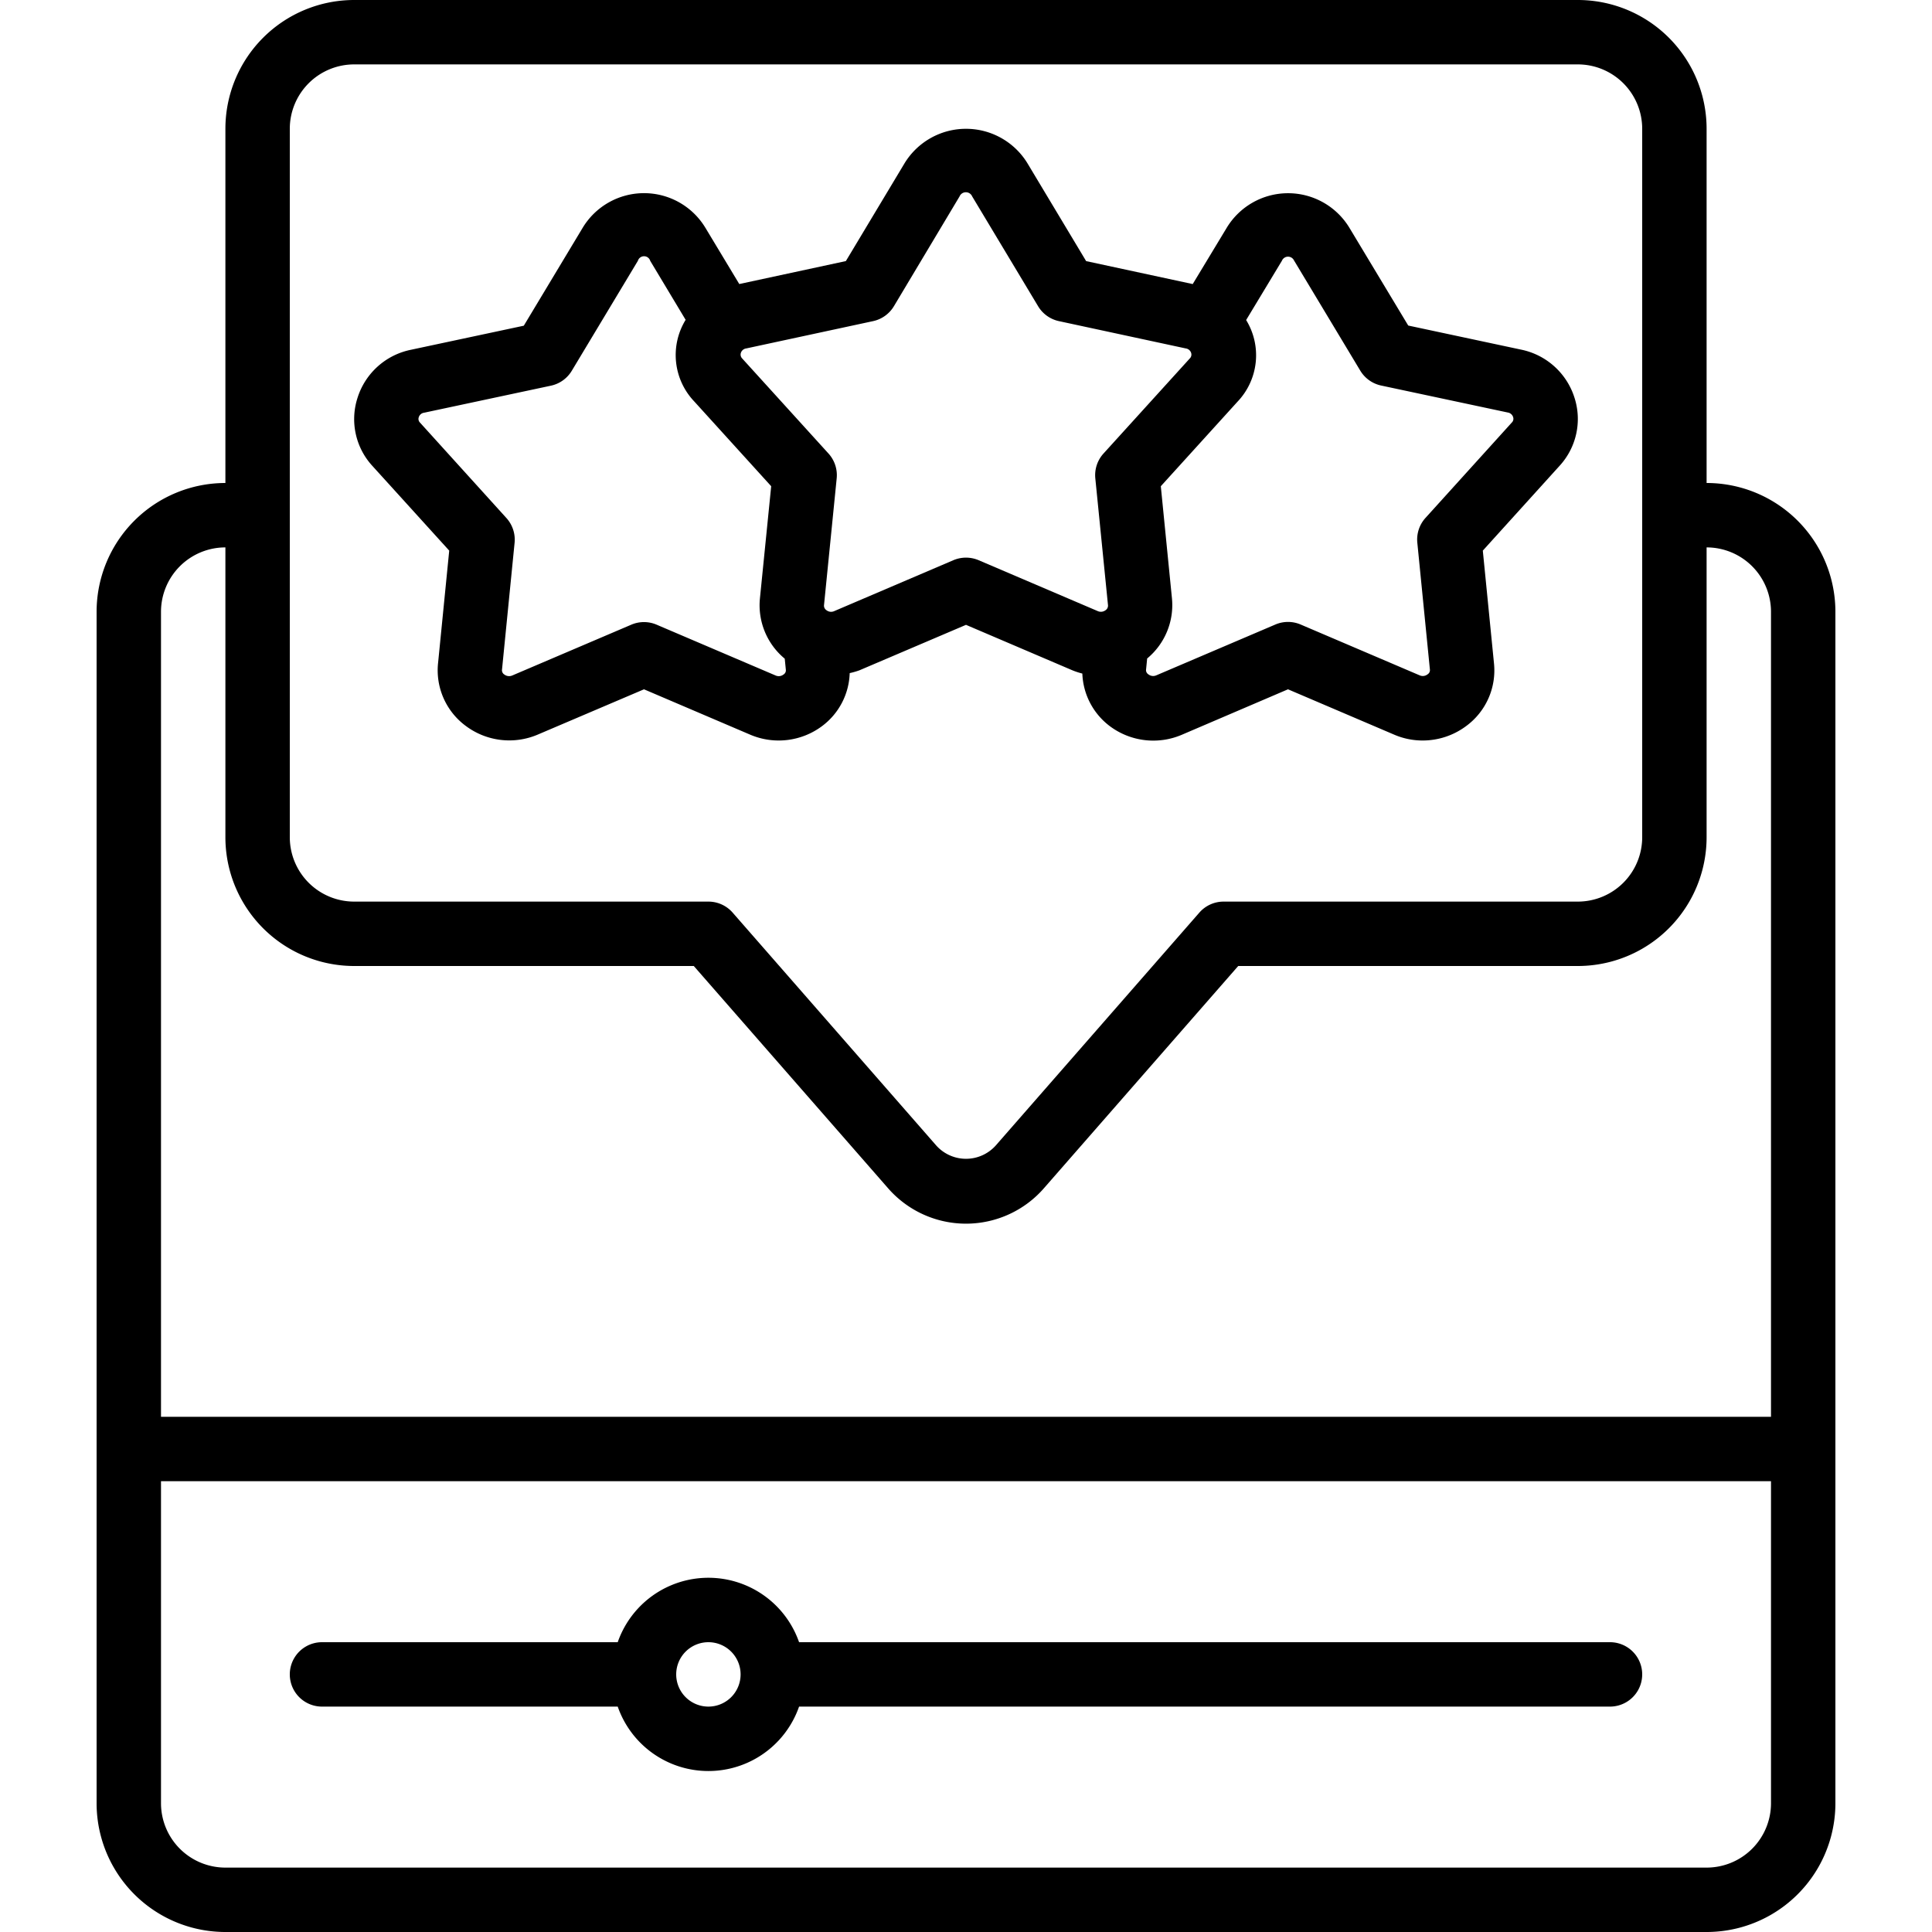 <?xml version="1.0" encoding="UTF-8"?>
<svg xmlns="http://www.w3.org/2000/svg" id="Icons" viewBox="0 0 60 60" width="512" height="512" fill="currentColor"><path d="M50,51H24.816a2.982,2.982,0,0,0-5.632,0H10a1,1,0,0,0,0,2h9.184a2.982,2.982,0,0,0,5.632,0H50a1,1,0,0,0,0-2ZM22,53a1,1,0,1,1,1-1A1,1,0,0,1,22,53Z"/><path d="M49,0H11A4,4,0,0,0,7,4V15a4,4,0,0,0-4,4V56a4,4,0,0,0,4,4H53a4,4,0,0,0,4-4V19a4,4,0,0,0-4-4V4A4,4,0,0,0,49,0ZM9,4a2,2,0,0,1,2-2H49a2,2,0,0,1,2,2V26a2,2,0,0,1-2,2H38a1,1,0,0,0-.753.342l-6.32,7.229a1.24,1.24,0,0,1-1.854,0l-6.32-7.229A1,1,0,0,0,22,28H11a2,2,0,0,1-2-2ZM53,58H7a2,2,0,0,1-2-2V46H55V56A2,2,0,0,1,53,58Zm2-39V44H5V19a2,2,0,0,1,2-2v9a4,4,0,0,0,4,4H21.546l6.021,6.887a3.212,3.212,0,0,0,4.866,0L38.454,30H49a4,4,0,0,0,4-4V17A2,2,0,0,1,55,19Z"/><path d="M13.951,17.1l-.345,3.478a2.146,2.146,0,0,0,.867,1.972,2.254,2.254,0,0,0,2.219.267L20,21.407l3.31,1.414a2.252,2.252,0,0,0,2.217-.269,2.134,2.134,0,0,0,.861-1.648,2.345,2.345,0,0,0,.3-.086L30,19.405l3.307,1.413a2.257,2.257,0,0,0,.306.1,2.139,2.139,0,0,0,.86,1.638,2.253,2.253,0,0,0,2.22.267L40,21.407l3.311,1.414a2.234,2.234,0,0,0,.871.176,2.257,2.257,0,0,0,1.346-.445,2.143,2.143,0,0,0,.868-1.961L46.05,17.1l2.379-2.628a2.151,2.151,0,0,0,.468-2.121,2.2,2.2,0,0,0-1.648-1.491l-3.515-.75L41.91,7.079a2.227,2.227,0,0,0-3.816,0L37.041,8.822l-3.31-.713-1.82-3.034h0a2.236,2.236,0,0,0-3.822,0l-1.82,3.033-3.31.713-1.05-1.743a2.226,2.226,0,0,0-3.816,0l-1.826,3.037-3.522.751a2.195,2.195,0,0,0-1.642,1.49,2.148,2.148,0,0,0,.466,2.118Zm26.243-9,2.05,3.41a1,1,0,0,0,.648.463l3.934.838a.206.206,0,0,1,.165.142.161.161,0,0,1-.042.171l-2.679,2.96a1,1,0,0,0-.254.769l.391,3.942a.153.153,0,0,1-.074.148.238.238,0,0,1-.24.032l-3.7-1.58a1,1,0,0,0-.785,0l-3.7,1.579a.24.24,0,0,1-.243-.031.154.154,0,0,1-.072-.158l.033-.335a2.153,2.153,0,0,0,.77-1.868L36.05,15.1l2.381-2.624A2.09,2.09,0,0,0,38.7,9.939L39.81,8.1A.206.206,0,0,1,40.194,8.105ZM27.114,9.973a1,1,0,0,0,.647-.463L29.8,6.1a.213.213,0,0,1,.392,0L32.239,9.51a1,1,0,0,0,.647.463l3.944.849a.2.2,0,0,1,.161.136.168.168,0,0,1-.041.174l-2.68,2.953a1,1,0,0,0-.254.771l.393,3.931a.169.169,0,0,1-.079.166.238.238,0,0,1-.237.026l-3.7-1.581a1.005,1.005,0,0,0-.786,0l-3.7,1.581a.233.233,0,0,1-.237-.026.169.169,0,0,1-.079-.166l.393-3.931a1,1,0,0,0-.254-.771l-2.681-2.953a.171.171,0,0,1-.04-.174.2.2,0,0,1,.161-.136ZM13.168,12.818l3.94-.84a1,1,0,0,0,.649-.463L19.81,8.1a.2.2,0,0,1,.383,0l1.1,1.833a2.091,2.091,0,0,0,.27,2.537L23.95,15.1,23.6,18.587a2.152,2.152,0,0,0,.771,1.869l.034.344a.151.151,0,0,1-.073.148.24.24,0,0,1-.24.032l-3.7-1.58a1,1,0,0,0-.786,0l-3.7,1.579a.246.246,0,0,1-.243-.031.156.156,0,0,1-.072-.159l.39-3.931a1,1,0,0,0-.254-.77l-2.682-2.962a.161.161,0,0,1-.04-.168A.2.2,0,0,1,13.168,12.818Z"/></svg>

